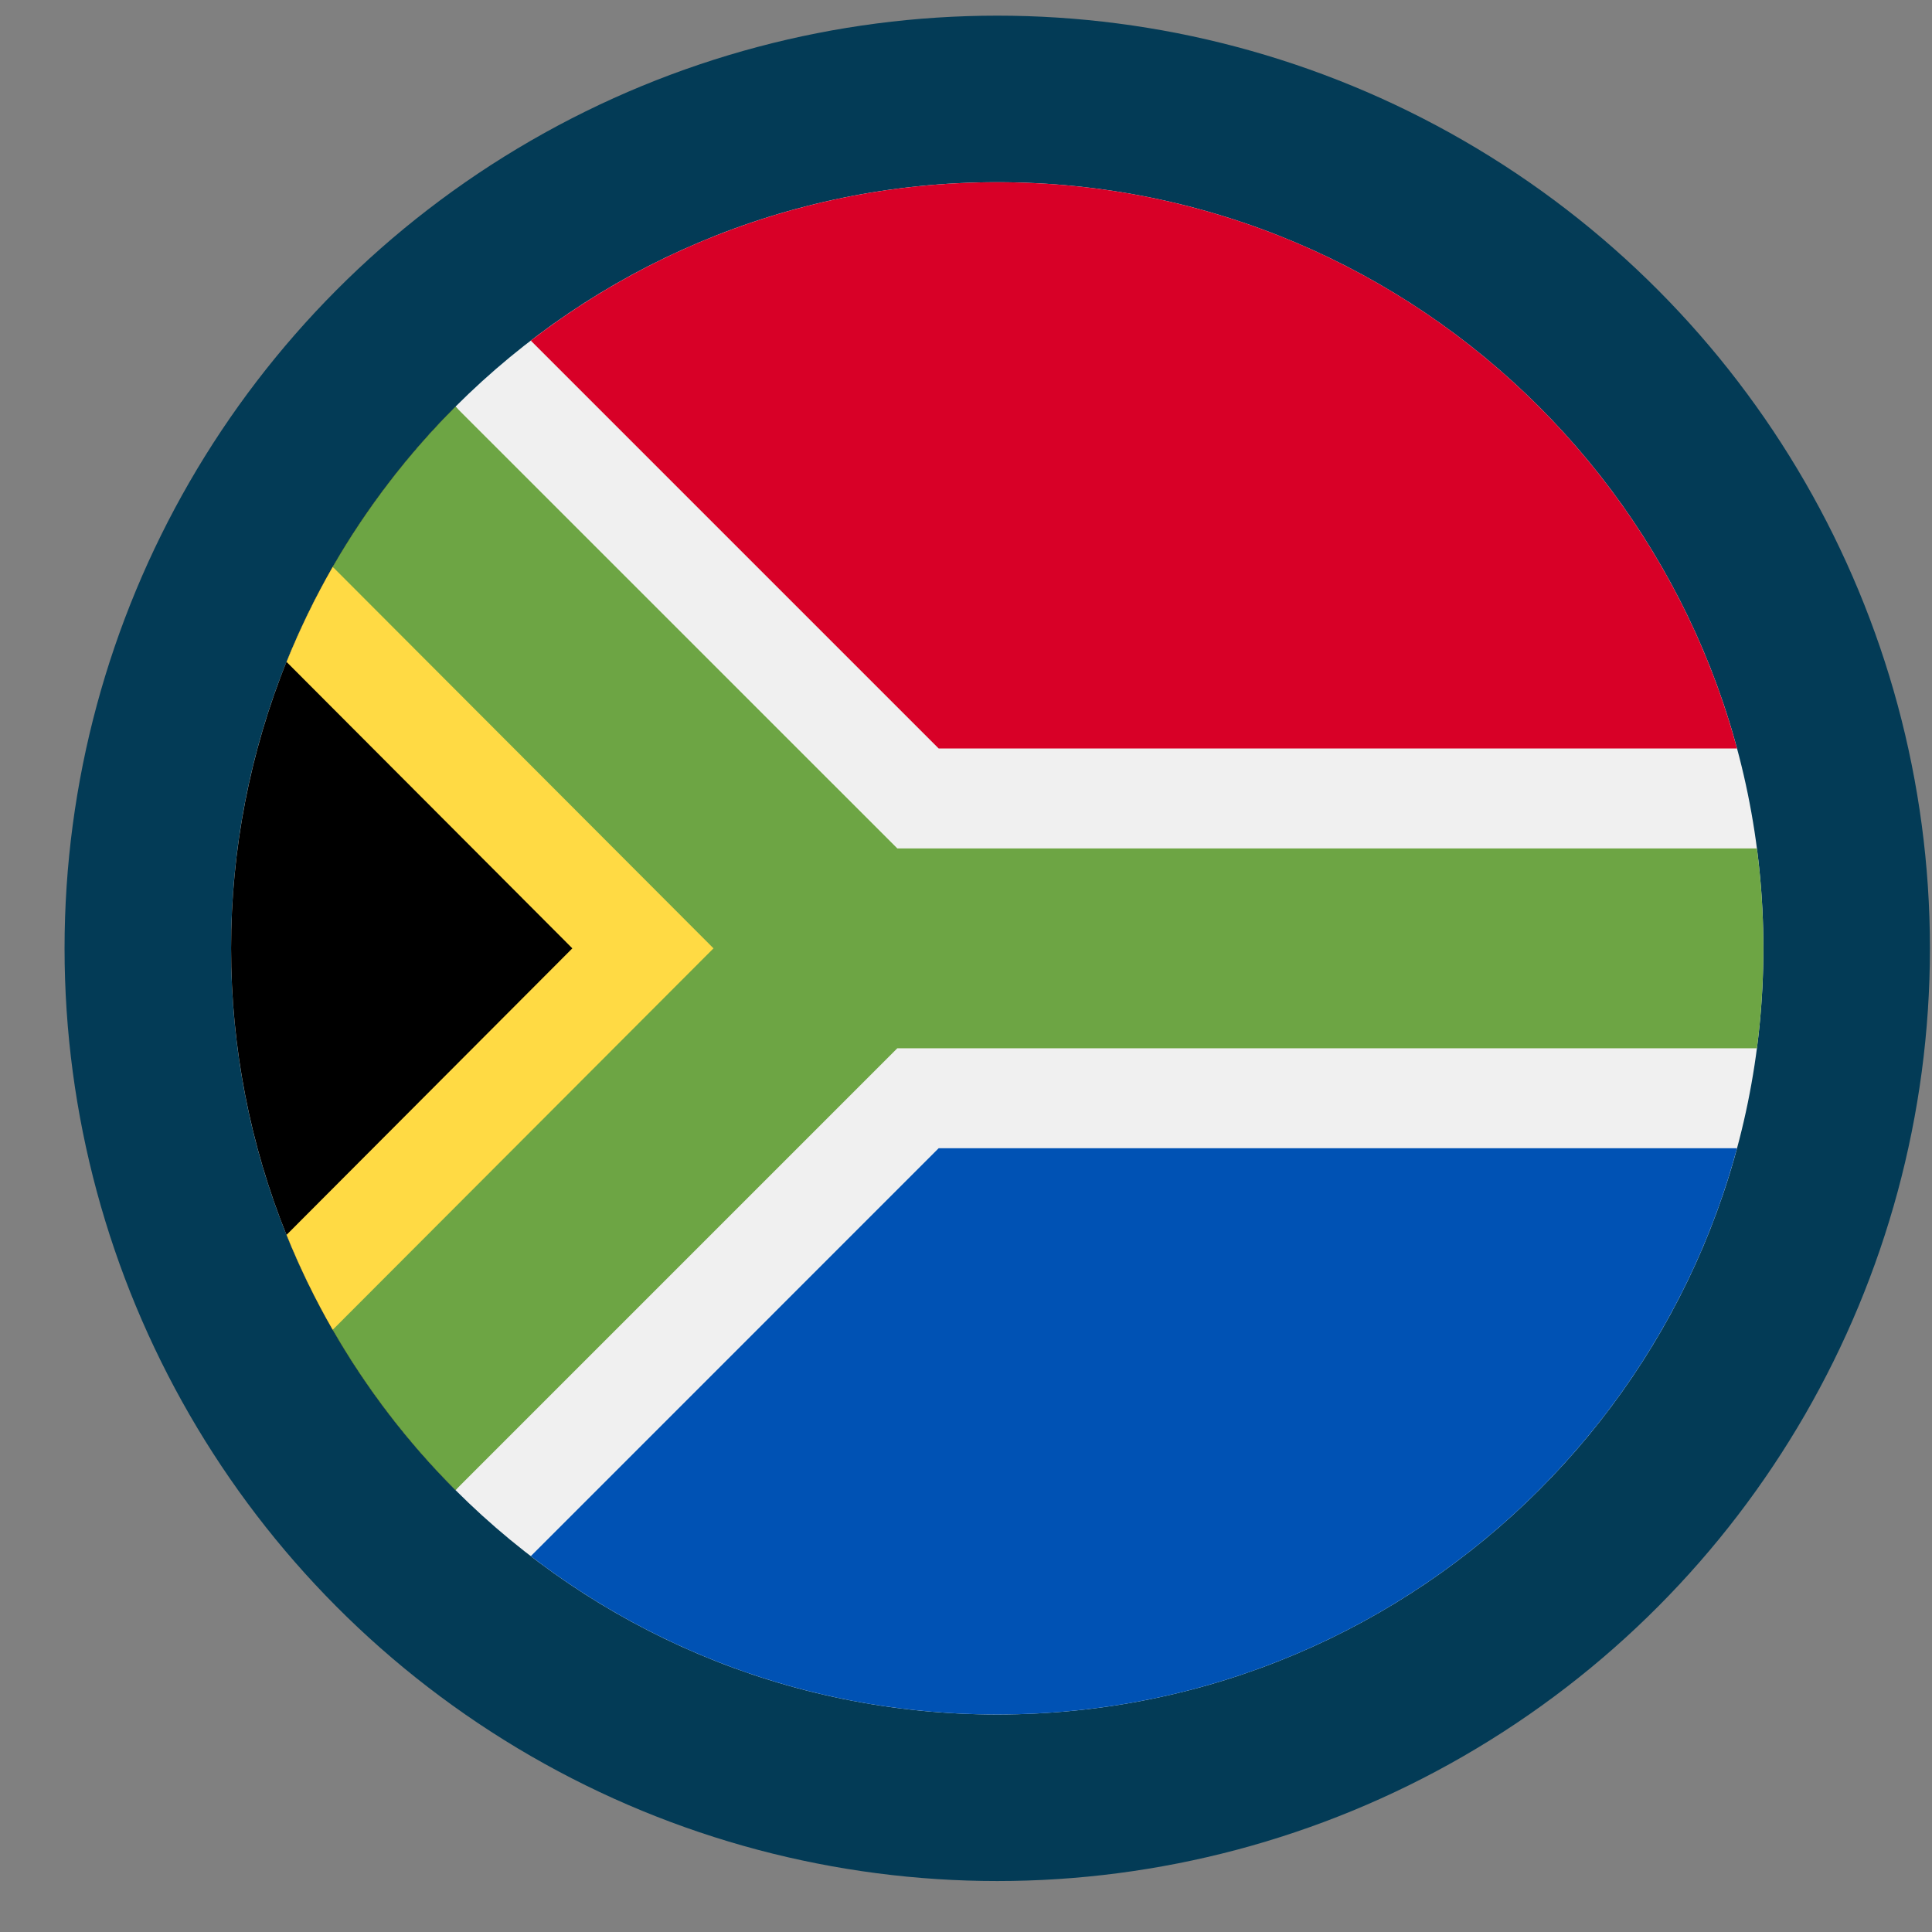 <svg width="29" height="29" viewBox="0 0 29 29" fill="none" xmlns="http://www.w3.org/2000/svg">
<rect x="0" y="0" width="29" height="29" fill="#808080" stroke="none"/>
<circle cx="14.969" cy="14.235" r="14" fill="#033B56"/>
<path d="M14.969 25.735C21.32 25.735 26.469 20.587 26.469 14.235C26.469 7.884 21.32 2.735 14.969 2.735C8.618 2.735 3.469 7.884 3.469 14.235C3.469 20.587 8.618 25.735 14.969 25.735Z" fill="#F0F0F0"/>
<path d="M6.837 22.367C2.346 17.876 2.346 10.595 6.837 6.103C6.837 6.104 13.469 14.235 13.469 14.235L6.837 22.367Z" fill="black"/>
<path d="M13.469 14.235L4.994 8.508C4.732 8.965 4.5 9.442 4.301 9.935L8.591 14.235L4.301 18.536C4.5 19.029 4.731 19.505 4.994 19.962L13.469 14.235Z" fill="#FFDA44"/>
<path d="M26.372 12.735H13.469L6.837 6.104C6.123 6.818 5.502 7.626 4.994 8.508L10.71 14.235L4.994 19.961C5.501 20.843 6.122 21.652 6.837 22.367L13.469 15.735H26.372C26.436 15.244 26.469 14.744 26.469 14.235C26.469 13.727 26.436 13.226 26.372 12.735Z" fill="#6DA544"/>
<path d="M7.968 23.358C9.907 24.848 12.334 25.735 14.969 25.735C20.282 25.735 24.753 22.131 26.073 17.235H14.09L7.968 23.358Z" fill="#0052B4"/>
<path d="M26.073 11.235C24.753 6.339 20.282 2.735 14.969 2.735C12.334 2.735 9.907 3.622 7.968 5.113L14.09 11.235H26.073Z" fill="#D80027"/>
</svg>
